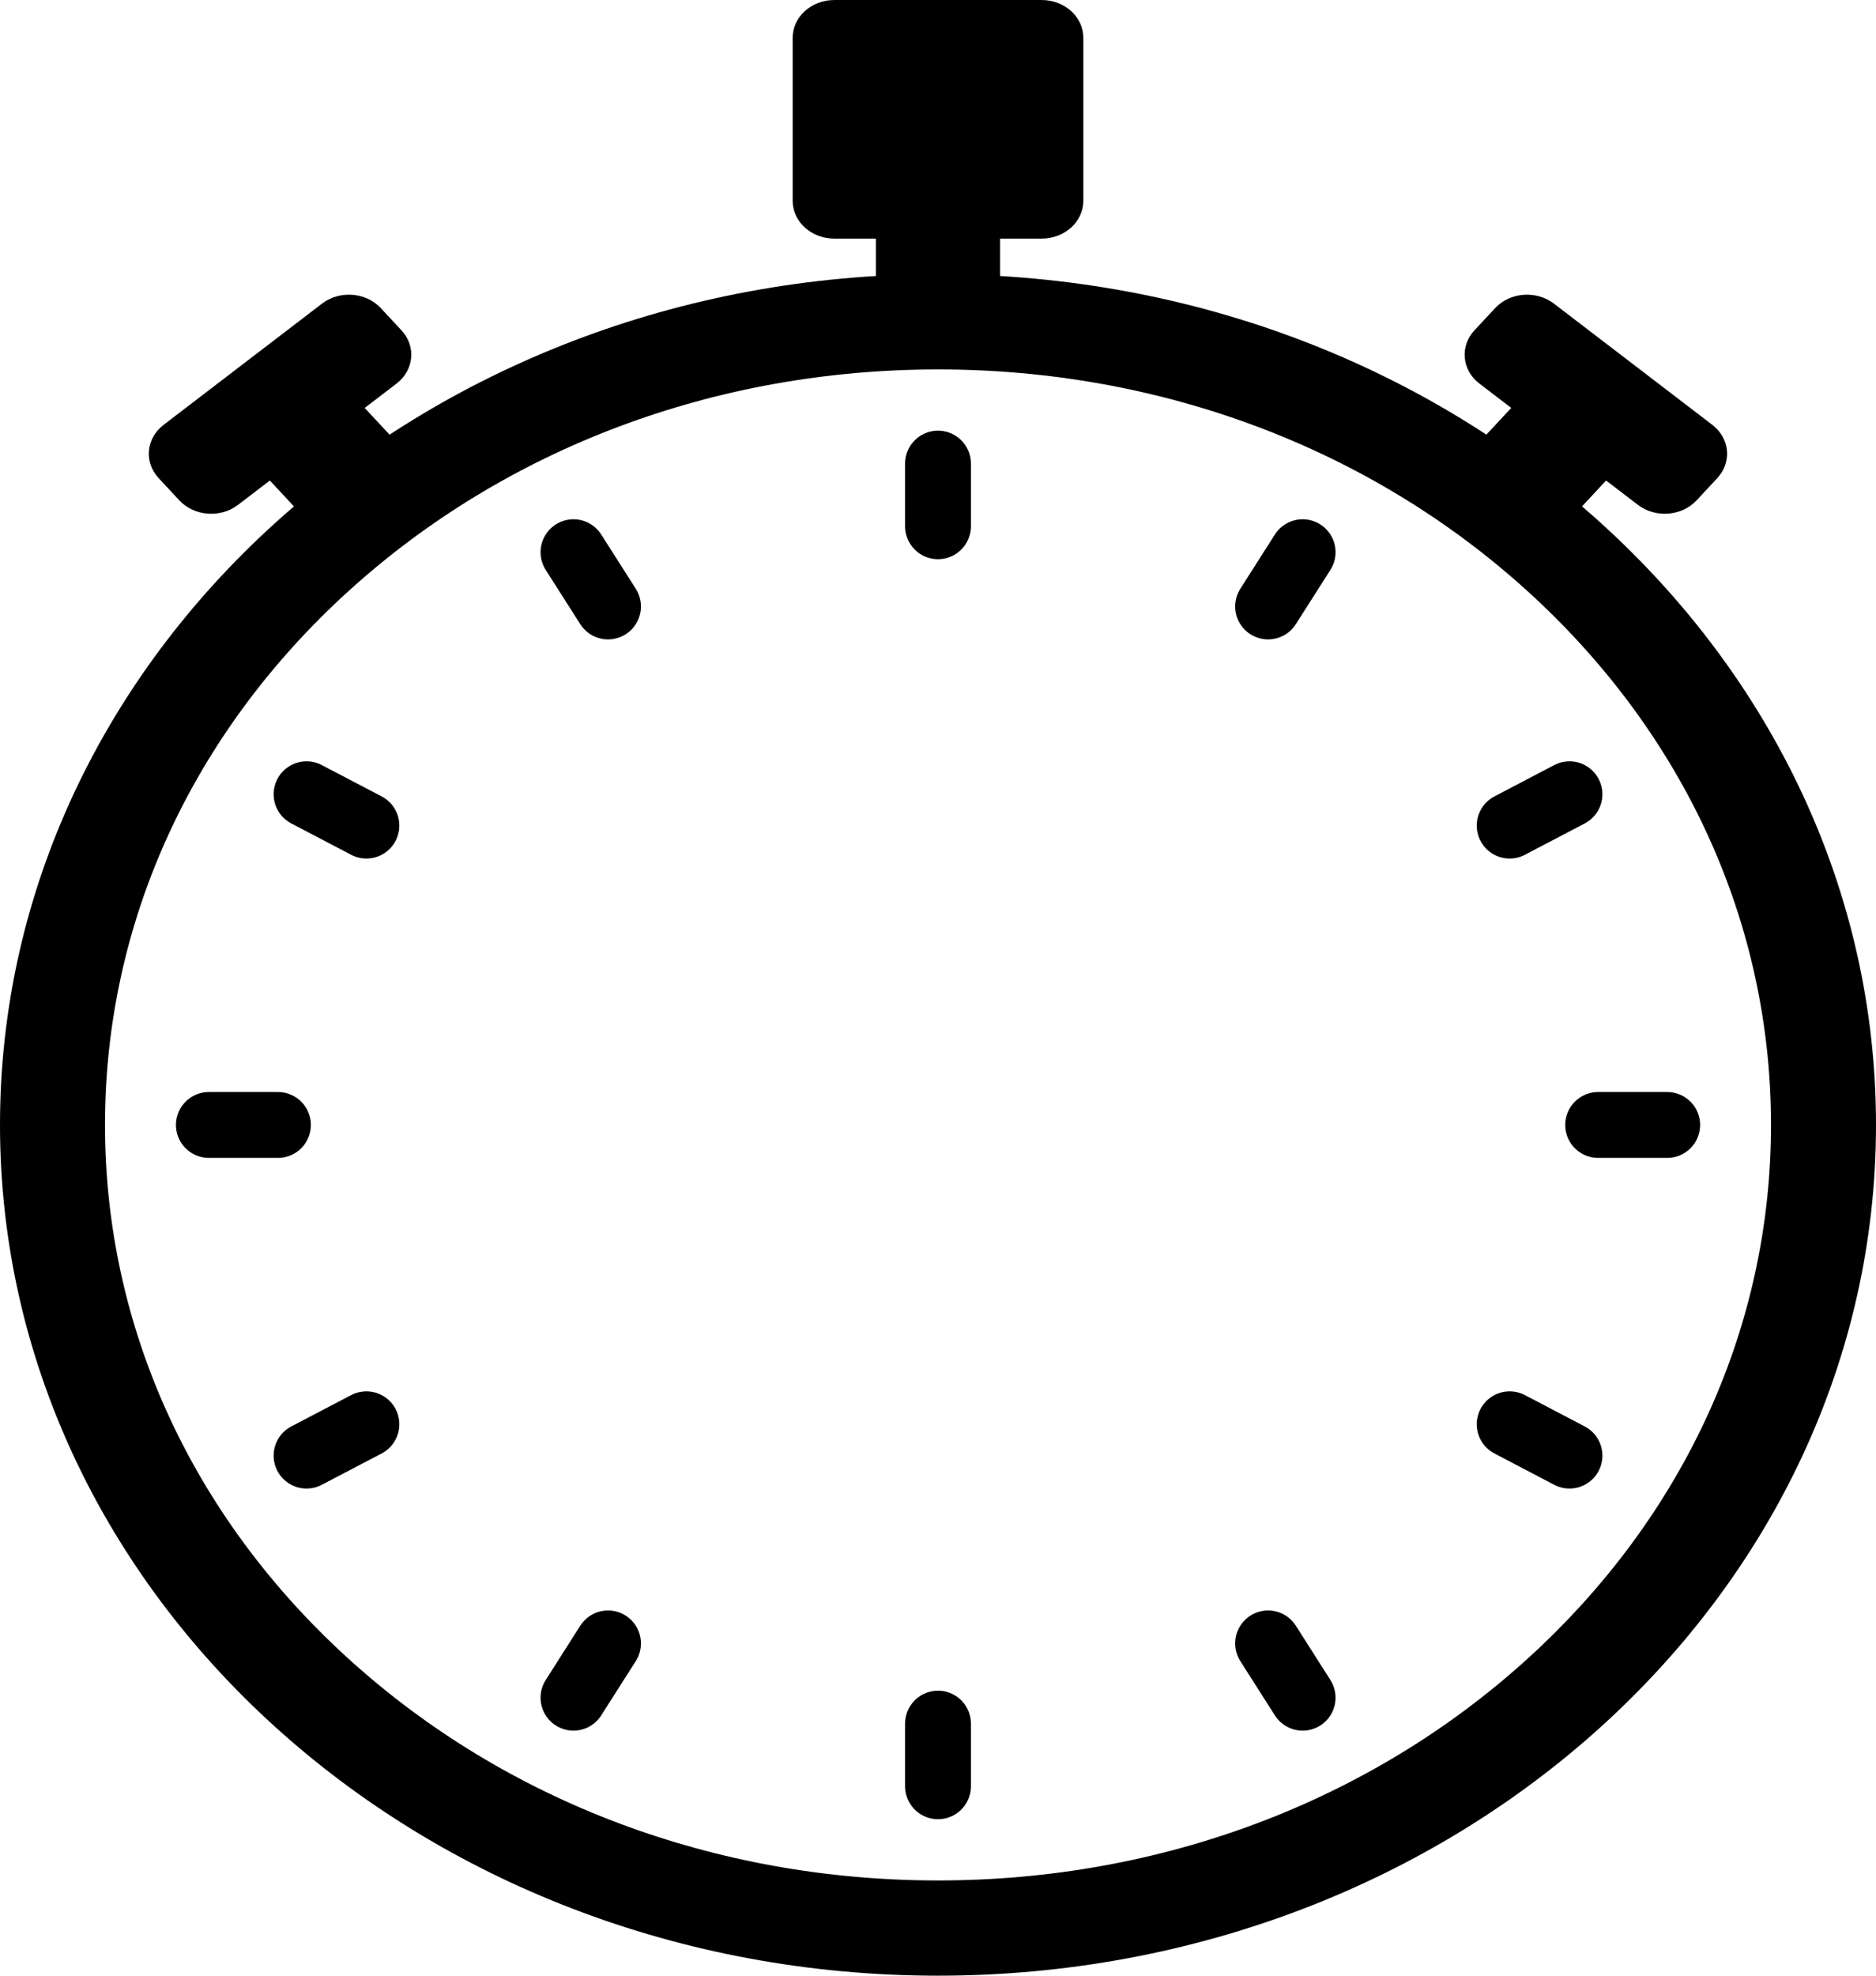 <svg width="57" height="60" viewBox="0 0 57 60" fill="none" xmlns="http://www.w3.org/2000/svg">
<path d="M28.5 14.079V15.982" stroke="black" stroke-width="2" stroke-miterlimit="10" stroke-linecap="round" stroke-linejoin="round"/>
<path d="M28.5 52.345V54.248" stroke="black" stroke-width="2" stroke-miterlimit="10" stroke-linecap="round" stroke-linejoin="round"/>
<path d="M50.656 34.164H48.557" stroke="black" stroke-width="2" stroke-miterlimit="10" stroke-linecap="round" stroke-linejoin="round"/>
<path d="M8.445 34.164H6.346" stroke="black" stroke-width="2" stroke-miterlimit="10" stroke-linecap="round" stroke-linejoin="round"/>
<path d="M17.424 16.77L18.474 18.418" stroke="black" stroke-width="2" stroke-miterlimit="10" stroke-linecap="round" stroke-linejoin="round"/>
<path d="M38.529 49.909L39.579 51.558" stroke="black" stroke-width="2" stroke-miterlimit="10" stroke-linecap="round" stroke-linejoin="round"/>
<path d="M47.687 24.121L45.869 25.073" stroke="black" stroke-width="2" stroke-miterlimit="10" stroke-linecap="round" stroke-linejoin="round"/>
<path d="M11.133 43.254L9.314 44.206" stroke="black" stroke-width="2" stroke-miterlimit="10" stroke-linecap="round" stroke-linejoin="round"/>
<path d="M9.314 24.121L11.133 25.073" stroke="black" stroke-width="2" stroke-miterlimit="10" stroke-linecap="round" stroke-linejoin="round"/>
<path d="M45.869 43.254L47.687 44.206" stroke="black" stroke-width="2" stroke-miterlimit="10" stroke-linecap="round" stroke-linejoin="round"/>
<path d="M39.579 16.77L38.529 18.418" stroke="black" stroke-width="2" stroke-miterlimit="10" stroke-linecap="round" stroke-linejoin="round"/>
<path d="M18.474 49.909L17.424 51.558" stroke="black" stroke-width="2" stroke-miterlimit="10" stroke-linecap="round" stroke-linejoin="round"/>
<path d="M52.026 12.902L47.213 9.22C46.678 8.811 45.879 8.872 45.428 9.357L44.8 10.031C44.349 10.516 44.416 11.241 44.951 11.65L45.917 12.388L44.014 14.433L46.896 16.638L48.799 14.593L49.765 15.332C50.3 15.741 51.099 15.679 51.55 15.194L52.178 14.52C52.629 14.035 52.561 13.311 52.026 12.902Z" fill="black"/>
<path d="M12.047 11.65C12.581 11.241 12.649 10.517 12.198 10.032L11.57 9.357C11.119 8.873 10.32 8.811 9.785 9.22L4.971 12.902C4.437 13.311 4.369 14.036 4.82 14.52L5.448 15.195C5.899 15.68 6.698 15.741 7.233 15.332L8.199 14.593L10.102 16.638L12.984 14.433L11.081 12.389L12.047 11.65Z" fill="black"/>
<path d="M31.649 0H25.351C24.651 0 24.084 0.514 24.084 1.148V6.099C24.084 6.733 24.651 7.247 25.351 7.247H26.614V9.923H30.385V7.247H31.649C32.348 7.247 32.916 6.733 32.916 6.099V1.148C32.916 0.514 32.349 0 31.649 0Z" fill="black"/>
<path d="M28.5 11.219C35.261 11.219 41.617 13.605 46.397 17.939C51.178 22.273 53.81 28.035 53.81 34.163C53.81 40.292 51.178 46.054 46.397 50.388C41.617 54.722 35.261 57.108 28.5 57.108C21.739 57.108 15.383 54.722 10.603 50.388C5.822 46.054 3.19 40.292 3.19 34.163C3.19 28.035 5.822 22.273 10.603 17.939C15.383 13.605 21.739 11.219 28.5 11.219ZM28.5 8.327C12.76 8.327 0 19.894 0 34.163C0 48.433 12.76 60 28.5 60C44.24 60 57 48.433 57 34.163C57 19.894 44.24 8.327 28.5 8.327Z" fill="black"/>
</svg>
